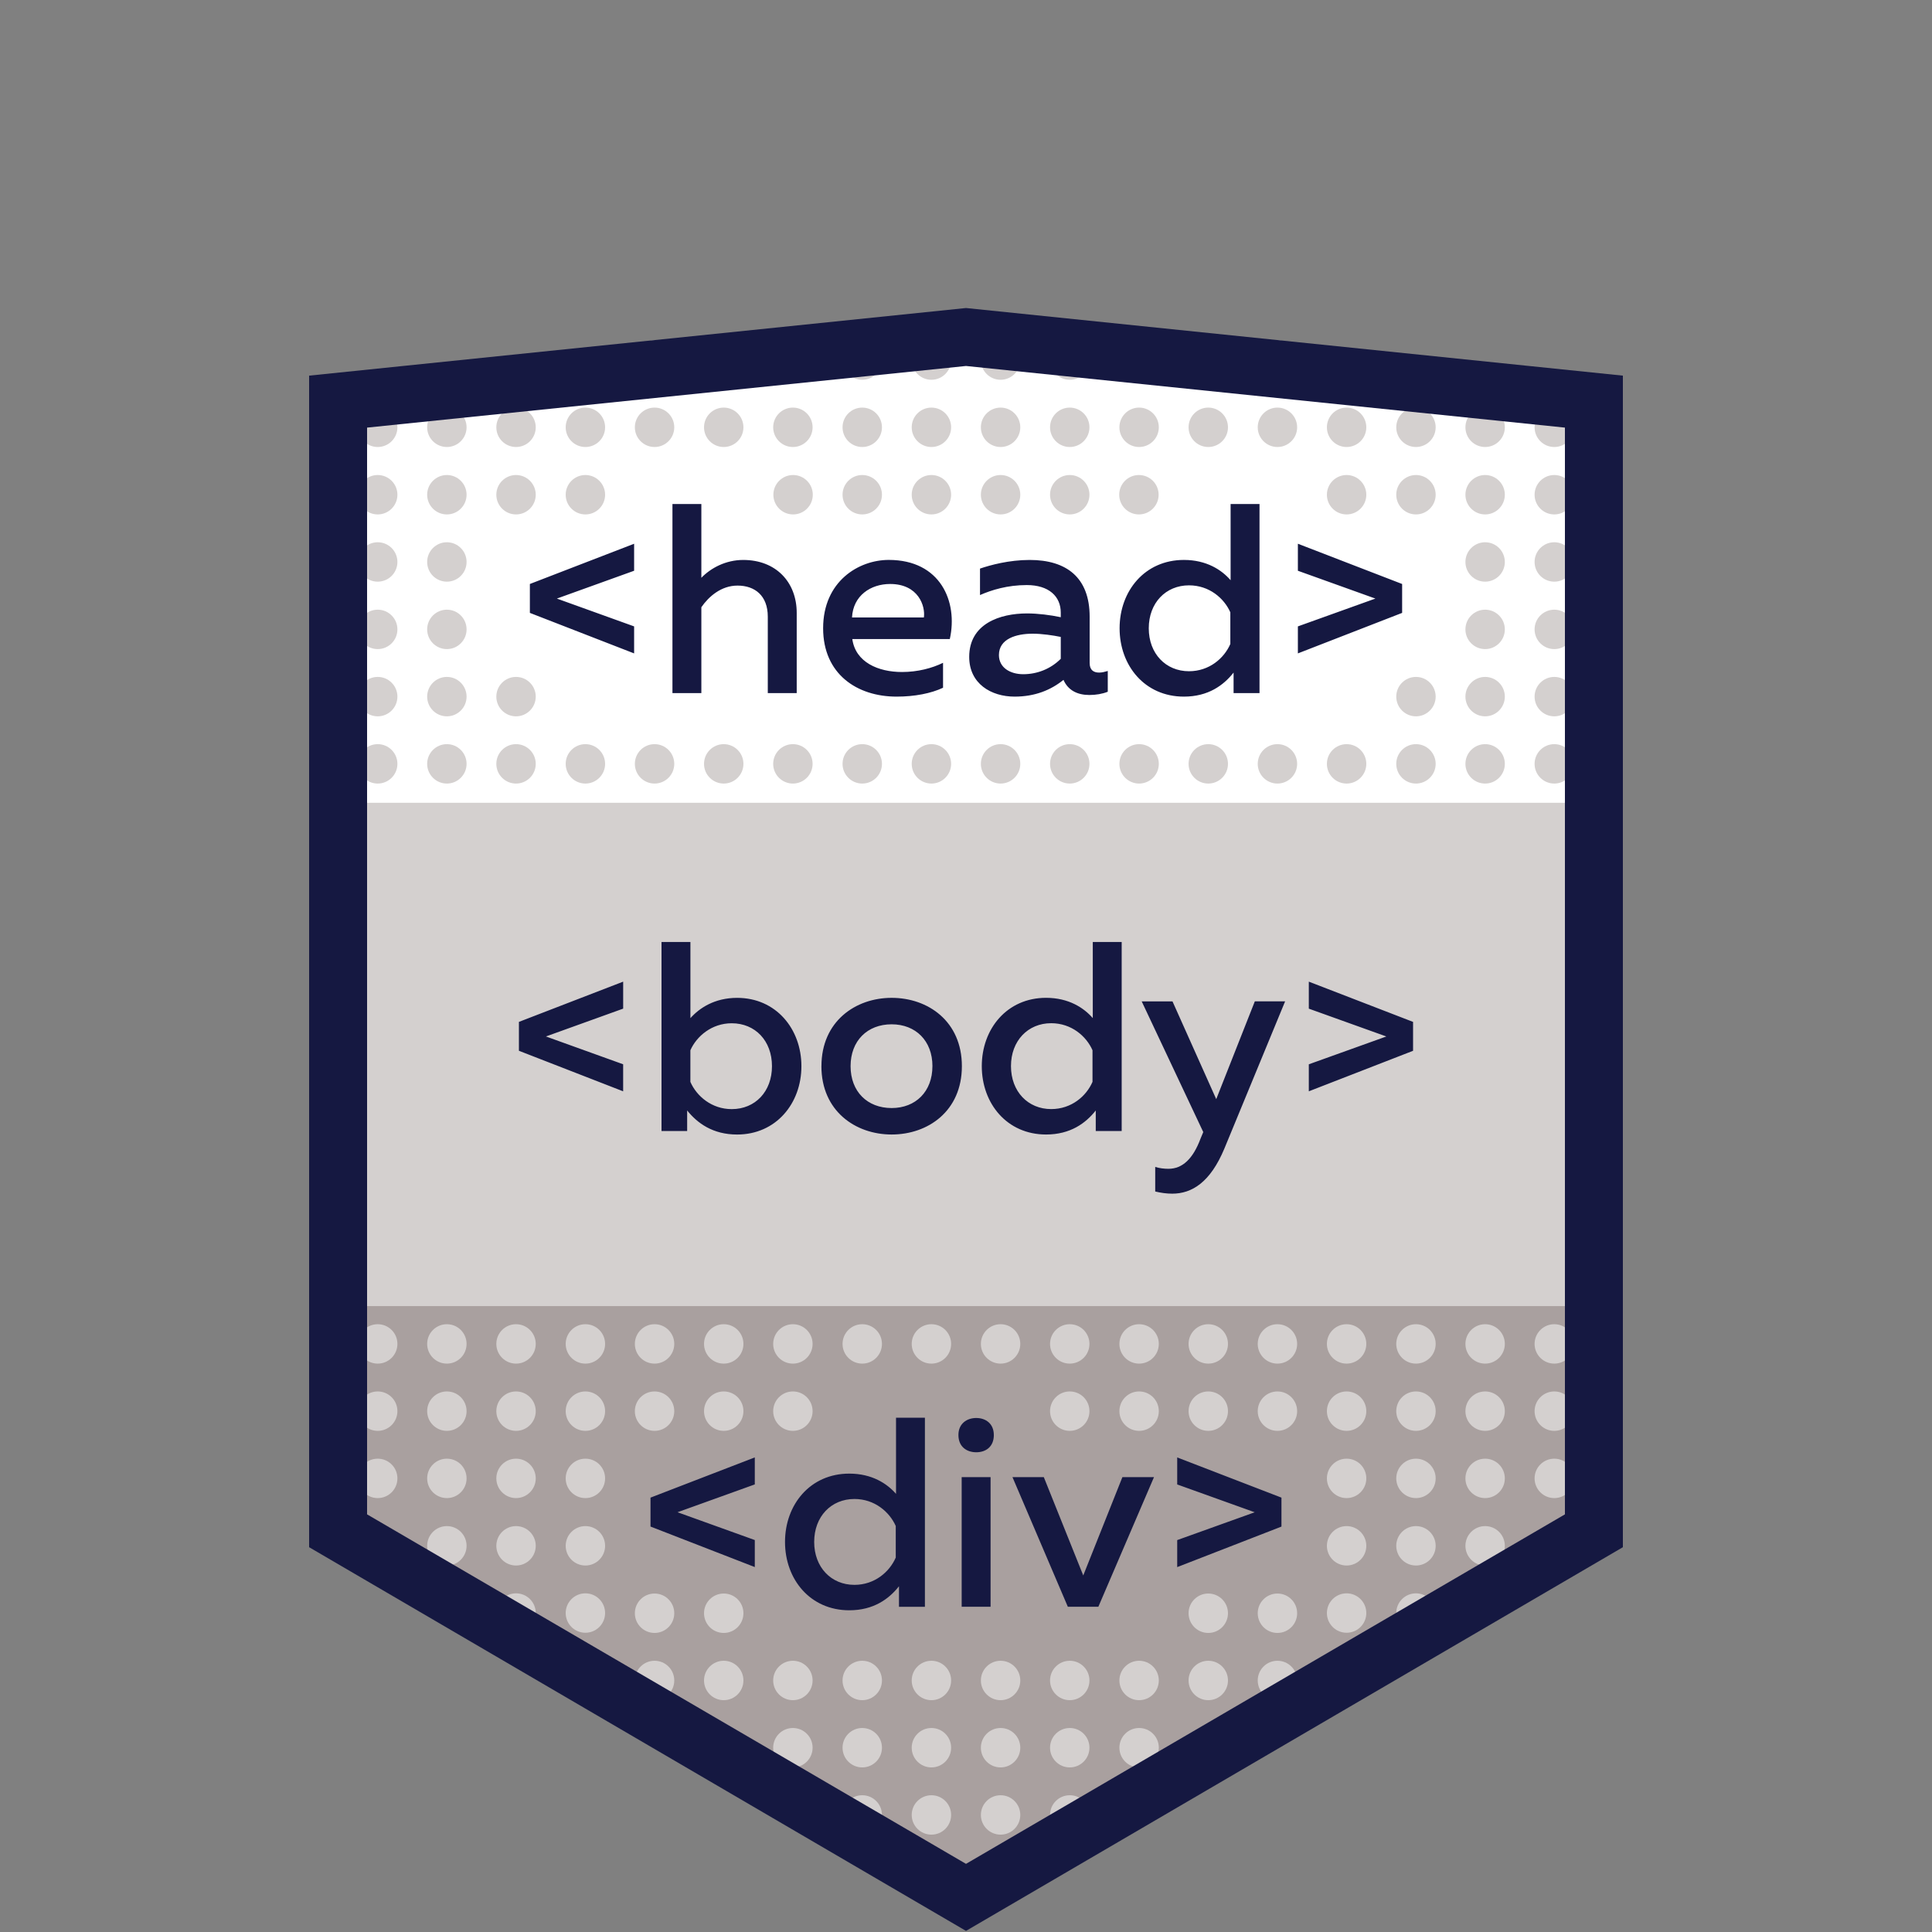 <svg width="100" height="100" viewBox="0 0 100 100" fill="none" xmlns="http://www.w3.org/2000/svg"><rect x="0" y="0" width="100" height="100" fill="#808080" stroke="none"/><g clip-path="url(#a)" transform="translate(0 -.463)"><path d="M18.11 79.096L50 97.725l31.89-18.63v-57.95L50 17.855l-31.89 3.29v57.95zm49.11-62h.3z" fill="#D4D0CF"/><path d="M18.11 42.014h63.78V20.92L50 17.81 18.11 20.92v21.094zm49.11-24.93h.3z" fill="#fff"/><path d="M19.55 41.02c.563 0 1.02-.457 1.02-1.02s-.457-1.02-1.02-1.02c-.564 0-1.02.457-1.02 1.02s.456 1.02 1.02 1.02zM23.13 41.02c.563 0 1.02-.457 1.02-1.02s-.457-1.02-1.02-1.02-1.02.457-1.02 1.02.457 1.02 1.02 1.02zM26.71 41.02c.563 0 1.02-.457 1.02-1.02s-.457-1.02-1.02-1.02-1.02.457-1.02 1.02.457 1.02 1.02 1.02zM30.3 41.02c.563 0 1.02-.457 1.02-1.02s-.457-1.02-1.02-1.02c-.564 0-1.02.457-1.02 1.02s.456 1.02 1.02 1.02zM33.88 41.02c.563 0 1.02-.457 1.02-1.02s-.457-1.02-1.02-1.02c-.564 0-1.02.457-1.02 1.02s.456 1.02 1.02 1.02zM37.46 41.02c.563 0 1.02-.457 1.02-1.02s-.457-1.02-1.02-1.02-1.02.457-1.02 1.02.457 1.02 1.02 1.02zM41.04 41.02c.563 0 1.02-.457 1.02-1.02s-.457-1.02-1.02-1.02-1.02.457-1.02 1.02.457 1.02 1.02 1.02zM44.63 41.02c.563 0 1.02-.457 1.02-1.02s-.457-1.02-1.02-1.02c-.564 0-1.02.457-1.02 1.02s.456 1.02 1.02 1.02zM48.21 41.02c.563 0 1.02-.457 1.02-1.02s-.457-1.02-1.02-1.02-1.02.457-1.02 1.02.457 1.02 1.02 1.02zM51.79 41.02c.563 0 1.02-.457 1.02-1.02s-.457-1.02-1.02-1.02-1.02.457-1.02 1.02.457 1.02 1.02 1.02zM55.37 41.02c.563 0 1.02-.457 1.02-1.02s-.457-1.02-1.02-1.02-1.02.457-1.02 1.02.457 1.02 1.02 1.02zM58.96 41.02c.563 0 1.02-.457 1.02-1.02s-.457-1.02-1.02-1.02-1.02.457-1.02 1.02.457 1.02 1.02 1.02zM62.54 41.02c.563 0 1.02-.457 1.02-1.02s-.457-1.02-1.02-1.02-1.02.457-1.02 1.02.457 1.02 1.02 1.02zM66.12 41.02c.563 0 1.02-.457 1.02-1.02s-.457-1.02-1.02-1.02-1.02.457-1.02 1.02.457 1.02 1.02 1.02zM69.7 41.02c.563 0 1.02-.457 1.02-1.02s-.457-1.02-1.02-1.02c-.564 0-1.02.457-1.02 1.02s.456 1.02 1.02 1.02zM73.29 41.02c.563 0 1.02-.457 1.02-1.02s-.457-1.02-1.02-1.02-1.02.457-1.02 1.02.457 1.02 1.02 1.02zM76.87 41.02c.563 0 1.02-.457 1.02-1.02s-.457-1.02-1.02-1.02-1.02.457-1.02 1.02.457 1.02 1.02 1.02zM80.45 41.02c.563 0 1.02-.457 1.02-1.02s-.457-1.02-1.02-1.02c-.564 0-1.02.457-1.02 1.02s.456 1.02 1.02 1.02zM19.55 37.54c.563 0 1.02-.457 1.02-1.02s-.457-1.02-1.02-1.02c-.564 0-1.02.457-1.02 1.02s.456 1.02 1.02 1.02zM23.13 37.54c.563 0 1.02-.457 1.02-1.02s-.457-1.02-1.02-1.02-1.02.457-1.02 1.02.457 1.02 1.02 1.02zM26.71 37.54c.563 0 1.02-.457 1.02-1.02s-.457-1.02-1.02-1.02-1.02.457-1.02 1.02.457 1.02 1.02 1.02zM73.29 37.54c.563 0 1.02-.457 1.02-1.02s-.457-1.02-1.02-1.02-1.02.457-1.02 1.02.457 1.02 1.02 1.02zM76.87 37.54c.563 0 1.02-.457 1.02-1.02s-.457-1.02-1.02-1.02-1.02.457-1.02 1.02.457 1.02 1.02 1.02zM80.45 37.54c.563 0 1.02-.457 1.02-1.02s-.457-1.02-1.02-1.02c-.564 0-1.02.457-1.02 1.02s.456 1.02 1.02 1.02zM19.55 34.06c.563 0 1.02-.457 1.02-1.02s-.457-1.02-1.02-1.02c-.564 0-1.02.457-1.02 1.02s.456 1.02 1.02 1.02zM23.13 34.06c.563 0 1.02-.457 1.02-1.02s-.457-1.02-1.02-1.02-1.02.457-1.02 1.02.457 1.02 1.02 1.02zM76.87 34.06c.563 0 1.02-.457 1.02-1.02s-.457-1.02-1.02-1.02-1.02.457-1.02 1.02.457 1.02 1.02 1.02zM80.45 34.06c.563 0 1.02-.457 1.02-1.02s-.457-1.02-1.02-1.02c-.564 0-1.02.457-1.02 1.02s.456 1.02 1.02 1.02zM19.55 30.57c.563 0 1.02-.457 1.02-1.02s-.457-1.02-1.02-1.02c-.564 0-1.02.457-1.02 1.02s.456 1.02 1.02 1.02zM23.13 30.57c.563 0 1.02-.457 1.02-1.02s-.457-1.02-1.02-1.02-1.02.457-1.02 1.02.457 1.02 1.02 1.02zM76.87 30.57c.563 0 1.02-.457 1.02-1.02s-.457-1.02-1.02-1.02-1.02.457-1.02 1.02.457 1.02 1.02 1.02zM80.45 30.57c.563 0 1.02-.457 1.02-1.02s-.457-1.02-1.02-1.02c-.564 0-1.02.457-1.02 1.02s.456 1.02 1.02 1.02zM19.55 27.09c.563 0 1.02-.457 1.02-1.02s-.457-1.02-1.02-1.02c-.564 0-1.02.457-1.02 1.02s.456 1.02 1.02 1.02zM23.13 27.09c.563 0 1.02-.457 1.02-1.02s-.457-1.02-1.02-1.02-1.02.457-1.02 1.02.457 1.02 1.02 1.02zM26.71 27.09c.563 0 1.02-.457 1.02-1.02s-.457-1.02-1.02-1.02-1.02.457-1.02 1.02.457 1.02 1.02 1.02zM73.29 27.09c.563 0 1.02-.457 1.02-1.02s-.457-1.02-1.02-1.02-1.02.457-1.02 1.02.457 1.02 1.02 1.02zM76.87 27.09c.563 0 1.02-.457 1.02-1.02s-.457-1.02-1.02-1.02-1.02.457-1.02 1.02.457 1.02 1.02 1.02zM80.45 27.09c.563 0 1.02-.457 1.02-1.02s-.457-1.02-1.02-1.02c-.564 0-1.02.457-1.02 1.02s.456 1.02 1.02 1.02zM69.7 27.09c.563 0 1.02-.457 1.02-1.02s-.457-1.02-1.02-1.02c-.564 0-1.02.457-1.02 1.02s.456 1.02 1.02 1.02zM51.79 27.09c.564 0 1.02-.457 1.02-1.02s-.456-1.02-1.02-1.02c-.563 0-1.02.457-1.02 1.02s.457 1.02 1.02 1.02zM55.37 27.09c.564 0 1.02-.457 1.02-1.02s-.456-1.02-1.02-1.02c-.563 0-1.02.457-1.02 1.02s.457 1.02 1.02 1.02zM58.95 27.09c.563 0 1.02-.457 1.02-1.02s-.457-1.02-1.02-1.02c-.564 0-1.02.457-1.02 1.02s.456 1.02 1.02 1.02zM41.05 27.09c.563 0 1.02-.457 1.02-1.02s-.457-1.02-1.02-1.02c-.564 0-1.02.457-1.02 1.02s.456 1.02 1.02 1.02zM44.63 27.09c.563 0 1.02-.457 1.02-1.02s-.457-1.02-1.02-1.02c-.564 0-1.02.457-1.02 1.02s.456 1.02 1.02 1.02zM48.21 27.09c.562 0 1.02-.457 1.02-1.02s-.458-1.02-1.02-1.02c-.564 0-1.02.457-1.02 1.02s.456 1.02 1.02 1.02zM30.3 27.09c.563 0 1.02-.457 1.02-1.02s-.457-1.02-1.02-1.02c-.564 0-1.02.457-1.02 1.02s.456 1.02 1.02 1.02zM19.55 23.6c.563 0 1.02-.457 1.02-1.02s-.457-1.02-1.02-1.02c-.564 0-1.02.457-1.02 1.02s.456 1.02 1.02 1.02zM23.13 23.6c.563 0 1.02-.457 1.02-1.02s-.457-1.02-1.02-1.02-1.02.457-1.02 1.02.457 1.02 1.02 1.02zM26.71 23.6c.563 0 1.02-.457 1.02-1.02s-.457-1.02-1.02-1.02-1.02.457-1.02 1.02.457 1.02 1.02 1.02zM30.3 23.6c.563 0 1.02-.457 1.02-1.02s-.457-1.02-1.02-1.02c-.564 0-1.02.457-1.02 1.02s.456 1.02 1.02 1.02zM33.88 23.6c.563 0 1.02-.457 1.02-1.02s-.457-1.02-1.02-1.02c-.564 0-1.02.457-1.02 1.02s.456 1.02 1.02 1.02zM37.46 23.6c.563 0 1.02-.457 1.02-1.02s-.457-1.02-1.02-1.02-1.02.457-1.02 1.02.457 1.02 1.02 1.02zM41.04 23.6c.563 0 1.02-.457 1.02-1.02s-.457-1.02-1.02-1.02-1.02.457-1.02 1.02.457 1.02 1.02 1.02zM44.63 23.6c.563 0 1.02-.457 1.02-1.02s-.457-1.02-1.02-1.02c-.564 0-1.02.457-1.02 1.02s.456 1.02 1.02 1.02zM48.21 23.6c.563 0 1.02-.457 1.02-1.02s-.457-1.02-1.02-1.02-1.02.457-1.02 1.02.457 1.02 1.02 1.02zM51.79 23.6c.563 0 1.02-.457 1.02-1.02s-.457-1.02-1.02-1.02-1.02.457-1.02 1.02.457 1.02 1.02 1.02zM55.37 23.6c.563 0 1.02-.457 1.02-1.02s-.457-1.02-1.02-1.02-1.02.457-1.02 1.02.457 1.02 1.02 1.02zM58.96 23.6c.563 0 1.02-.457 1.02-1.02s-.457-1.02-1.02-1.02-1.02.457-1.02 1.02.457 1.02 1.02 1.02zM62.54 23.6c.563 0 1.02-.457 1.02-1.02s-.457-1.02-1.02-1.02-1.02.457-1.02 1.02.457 1.02 1.02 1.02zM66.12 23.6c.563 0 1.02-.457 1.02-1.02s-.457-1.02-1.02-1.02-1.02.457-1.02 1.02.457 1.02 1.02 1.02zM69.7 23.6c.563 0 1.02-.457 1.02-1.02s-.457-1.02-1.02-1.02c-.564 0-1.02.457-1.02 1.02s.456 1.02 1.02 1.02zM73.29 23.6c.563 0 1.02-.457 1.02-1.02s-.457-1.02-1.02-1.02-1.02.457-1.02 1.02.457 1.02 1.02 1.02zM76.87 23.6c.563 0 1.02-.457 1.02-1.02s-.457-1.02-1.02-1.02-1.02.457-1.02 1.02.457 1.02 1.02 1.02zM80.45 23.6c.563 0 1.02-.457 1.02-1.02s-.457-1.02-1.02-1.02c-.564 0-1.02.457-1.02 1.02s.456 1.02 1.02 1.02zM33.88 20.12c.563 0 1.02-.457 1.02-1.02s-.457-1.02-1.02-1.02c-.564 0-1.02.457-1.02 1.02s.456 1.02 1.02 1.02zM37.46 20.12c.563 0 1.02-.457 1.02-1.02s-.457-1.02-1.02-1.02-1.02.457-1.02 1.02.457 1.02 1.02 1.02zM41.04 20.12c.563 0 1.02-.457 1.02-1.02s-.457-1.02-1.02-1.02-1.02.457-1.02 1.02.457 1.02 1.02 1.02zM44.63 20.12c.563 0 1.02-.457 1.02-1.02s-.457-1.02-1.02-1.02c-.564 0-1.02.457-1.02 1.02s.456 1.02 1.02 1.02zM48.21 20.12c.563 0 1.02-.457 1.02-1.02s-.457-1.02-1.02-1.02-1.02.457-1.02 1.02.457 1.02 1.02 1.02zM51.79 20.12c.563 0 1.02-.457 1.02-1.02s-.457-1.02-1.02-1.02-1.02.457-1.02 1.02.457 1.02 1.02 1.02zM55.37 20.12c.563 0 1.02-.457 1.02-1.02s-.457-1.02-1.02-1.02-1.02.457-1.02 1.02.457 1.02 1.02 1.02zM58.96 20.12c.563 0 1.02-.457 1.02-1.02s-.457-1.02-1.02-1.02-1.02.457-1.02 1.02.457 1.02 1.02 1.02zM62.54 20.12c.563 0 1.02-.457 1.02-1.02s-.457-1.02-1.02-1.02-1.02.457-1.02 1.02.457 1.02 1.02 1.02zM66.12 20.12c.563 0 1.02-.457 1.02-1.02s-.457-1.02-1.02-1.02-1.02.457-1.02 1.02.457 1.02 1.02 1.02z" fill="#D4D0CF"/><path d="M18.11 81.47l31.42 16.256L81.89 81.47V68.065H18.11V81.47z" fill="#A9A09F"/><path d="M19.55 74.524c.564 0 1.02-.457 1.02-1.02 0-.564-.456-1.02-1.02-1.02-.563 0-1.02.456-1.02 1.02 0 .563.457 1.02 1.02 1.02zM23.13 74.524c.564 0 1.02-.457 1.02-1.02 0-.564-.456-1.02-1.02-1.02-.563 0-1.02.456-1.02 1.02 0 .563.457 1.02 1.02 1.02zM26.71 74.524c.564 0 1.02-.457 1.02-1.02 0-.564-.456-1.02-1.02-1.02-.563 0-1.02.456-1.02 1.02 0 .563.457 1.02 1.02 1.02zM30.3 74.524c.564 0 1.02-.457 1.02-1.02 0-.564-.456-1.02-1.02-1.02-.563 0-1.02.456-1.02 1.02 0 .563.457 1.02 1.02 1.02zM33.88 74.524c.564 0 1.02-.457 1.02-1.02 0-.564-.456-1.02-1.02-1.02-.563 0-1.02.456-1.02 1.02 0 .563.457 1.02 1.02 1.02zM37.46 74.524c.564 0 1.02-.457 1.02-1.02 0-.564-.456-1.02-1.02-1.02-.563 0-1.02.456-1.02 1.02 0 .563.457 1.02 1.02 1.02zM41.04 74.524c.564 0 1.02-.457 1.02-1.02 0-.564-.456-1.02-1.02-1.02-.563 0-1.02.456-1.02 1.02 0 .563.457 1.02 1.02 1.02zM55.37 74.524c.564 0 1.02-.457 1.02-1.02 0-.564-.456-1.02-1.02-1.02-.563 0-1.02.456-1.02 1.02 0 .563.457 1.02 1.02 1.02zM58.96 74.524c.564 0 1.02-.457 1.02-1.02 0-.564-.456-1.02-1.02-1.02-.563 0-1.02.456-1.02 1.02 0 .563.457 1.02 1.02 1.02zM62.54 74.524c.564 0 1.02-.457 1.02-1.02 0-.564-.456-1.02-1.02-1.02-.563 0-1.02.456-1.02 1.02 0 .563.457 1.02 1.02 1.02zM66.12 74.524c.564 0 1.02-.457 1.02-1.02 0-.564-.456-1.02-1.02-1.02-.563 0-1.02.456-1.02 1.02 0 .563.457 1.02 1.02 1.02zM69.7 74.524c.563 0 1.02-.457 1.02-1.02 0-.564-.457-1.02-1.02-1.02s-1.02.456-1.02 1.02c0 .563.457 1.02 1.02 1.02zM73.29 74.524c.564 0 1.02-.457 1.02-1.02 0-.564-.456-1.02-1.02-1.02-.563 0-1.02.456-1.02 1.02 0 .563.457 1.02 1.02 1.02zM76.87 74.524c.564 0 1.02-.457 1.02-1.02 0-.564-.456-1.02-1.02-1.02-.563 0-1.02.456-1.02 1.02 0 .563.457 1.02 1.02 1.02zM80.45 74.524c.563 0 1.02-.457 1.02-1.02 0-.564-.457-1.02-1.02-1.02s-1.02.456-1.02 1.02c0 .563.457 1.02 1.02 1.02zM19.55 71.044c.564 0 1.02-.457 1.02-1.02 0-.564-.456-1.02-1.02-1.02-.563 0-1.02.456-1.02 1.02 0 .563.457 1.02 1.02 1.02zM23.13 71.044c.564 0 1.02-.457 1.02-1.02 0-.564-.456-1.02-1.02-1.02-.563 0-1.02.456-1.02 1.02 0 .563.457 1.02 1.02 1.02zM26.71 71.044c.564 0 1.02-.457 1.02-1.02 0-.564-.456-1.02-1.02-1.02-.563 0-1.02.456-1.02 1.02 0 .563.457 1.02 1.02 1.02zM30.3 71.044c.564 0 1.02-.457 1.02-1.02 0-.564-.456-1.02-1.02-1.02-.563 0-1.02.456-1.02 1.02 0 .563.457 1.02 1.02 1.02zM33.88 71.044c.564 0 1.02-.457 1.02-1.02 0-.564-.456-1.02-1.02-1.02-.563 0-1.02.456-1.02 1.02 0 .563.457 1.02 1.02 1.02zM37.46 71.044c.564 0 1.02-.457 1.02-1.02 0-.564-.456-1.02-1.02-1.02-.563 0-1.02.456-1.02 1.02 0 .563.457 1.02 1.02 1.02zM41.04 71.044c.564 0 1.02-.457 1.02-1.02 0-.564-.456-1.02-1.02-1.02-.563 0-1.02.456-1.02 1.02 0 .563.457 1.02 1.02 1.02zM44.63 71.044c.564 0 1.02-.457 1.02-1.02 0-.564-.456-1.02-1.02-1.02-.563 0-1.02.456-1.02 1.02 0 .563.457 1.02 1.02 1.02zM48.21 71.044c.564 0 1.02-.457 1.02-1.02 0-.564-.456-1.02-1.02-1.02-.563 0-1.02.456-1.02 1.02 0 .563.457 1.02 1.02 1.02zM51.79 71.044c.564 0 1.02-.457 1.02-1.02 0-.564-.456-1.02-1.02-1.02-.563 0-1.02.456-1.02 1.02 0 .563.457 1.02 1.02 1.02zM55.37 71.044c.564 0 1.02-.457 1.02-1.02 0-.564-.456-1.02-1.02-1.02-.563 0-1.02.456-1.02 1.02 0 .563.457 1.02 1.02 1.02zM58.96 71.044c.564 0 1.02-.457 1.02-1.02 0-.564-.456-1.02-1.02-1.02-.563 0-1.02.456-1.02 1.02 0 .563.457 1.02 1.02 1.02zM62.54 71.044c.564 0 1.02-.457 1.02-1.02 0-.564-.456-1.02-1.02-1.02-.563 0-1.02.456-1.02 1.02 0 .563.457 1.02 1.02 1.02zM66.12 71.044c.564 0 1.02-.457 1.02-1.02 0-.564-.456-1.02-1.02-1.02-.563 0-1.02.456-1.02 1.02 0 .563.457 1.02 1.02 1.02zM33.88 84.984c.564 0 1.02-.457 1.02-1.02 0-.564-.456-1.02-1.02-1.02-.563 0-1.02.456-1.02 1.02 0 .563.457 1.02 1.02 1.02zM37.46 84.984c.564 0 1.02-.457 1.02-1.02 0-.564-.456-1.02-1.02-1.02-.563 0-1.02.456-1.02 1.02 0 .563.457 1.02 1.02 1.02zM62.54 84.984c.564 0 1.02-.457 1.02-1.02 0-.564-.456-1.02-1.02-1.02-.563 0-1.02.456-1.02 1.02 0 .563.457 1.02 1.02 1.02zM66.12 84.984c.564 0 1.02-.457 1.02-1.02 0-.564-.456-1.02-1.02-1.02-.563 0-1.02.456-1.02 1.02 0 .563.457 1.02 1.02 1.02zM69.7 71.044c.563 0 1.02-.457 1.02-1.02 0-.564-.457-1.02-1.02-1.02s-1.02.456-1.02 1.02c0 .563.457 1.02 1.02 1.02zM73.29 71.044c.564 0 1.02-.457 1.02-1.02 0-.564-.456-1.02-1.02-1.02-.563 0-1.02.456-1.02 1.02 0 .563.457 1.02 1.02 1.02zM76.87 71.044c.564 0 1.02-.457 1.02-1.02 0-.564-.456-1.02-1.02-1.02-.563 0-1.02.456-1.02 1.02 0 .563.457 1.02 1.02 1.02zM80.45 71.044c.563 0 1.02-.457 1.02-1.02 0-.564-.457-1.02-1.02-1.02s-1.02.456-1.02 1.02c0 .563.457 1.02 1.02 1.02zM19.55 78.004c.564 0 1.02-.457 1.02-1.02 0-.564-.456-1.02-1.02-1.02-.563 0-1.02.456-1.02 1.02 0 .563.457 1.02 1.02 1.02zM23.13 78.004c.564 0 1.02-.457 1.02-1.02 0-.564-.456-1.02-1.02-1.02-.563 0-1.02.456-1.02 1.02 0 .563.457 1.02 1.02 1.02zM26.71 78.004c.564 0 1.02-.457 1.02-1.02 0-.564-.456-1.02-1.02-1.02-.563 0-1.02.456-1.02 1.02 0 .563.457 1.02 1.02 1.02zM30.3 78.004c.564 0 1.02-.457 1.02-1.02 0-.564-.456-1.02-1.02-1.02-.563 0-1.02.456-1.02 1.02 0 .563.457 1.02 1.02 1.02zM69.7 78.004c.563 0 1.02-.457 1.02-1.02 0-.564-.457-1.02-1.02-1.02s-1.02.456-1.02 1.02c0 .563.457 1.02 1.02 1.02zM73.29 78.004c.564 0 1.02-.457 1.02-1.02 0-.564-.456-1.02-1.02-1.02-.563 0-1.02.456-1.02 1.02 0 .563.457 1.02 1.02 1.02zM76.87 78.004c.564 0 1.02-.457 1.02-1.02 0-.564-.456-1.02-1.02-1.02-.563 0-1.02.456-1.02 1.02 0 .563.457 1.02 1.02 1.02zM80.45 78.004c.563 0 1.02-.457 1.02-1.02 0-.564-.457-1.02-1.02-1.02s-1.02.456-1.02 1.02c0 .563.457 1.02 1.02 1.02zM19.55 81.494c.564 0 1.02-.457 1.02-1.02 0-.564-.456-1.02-1.02-1.02-.563 0-1.02.456-1.02 1.02 0 .563.457 1.02 1.02 1.02zM23.13 81.494c.564 0 1.02-.457 1.02-1.02 0-.564-.456-1.02-1.02-1.02-.563 0-1.02.456-1.02 1.02 0 .563.457 1.02 1.02 1.02zM26.71 81.494c.564 0 1.02-.457 1.02-1.02 0-.564-.456-1.02-1.02-1.02-.563 0-1.02.456-1.02 1.02 0 .563.457 1.02 1.02 1.02zM30.3 81.494c.564 0 1.02-.457 1.02-1.02 0-.564-.456-1.02-1.02-1.02-.563 0-1.02.456-1.02 1.02 0 .563.457 1.02 1.02 1.02zM69.7 81.494c.563 0 1.02-.457 1.02-1.02 0-.564-.457-1.02-1.02-1.02s-1.02.456-1.02 1.02c0 .563.457 1.02 1.02 1.02zM73.29 81.494c.564 0 1.02-.457 1.02-1.02 0-.564-.456-1.02-1.02-1.02-.563 0-1.02.456-1.02 1.02 0 .563.457 1.02 1.02 1.02zM76.87 81.494c.564 0 1.02-.457 1.02-1.02 0-.564-.456-1.02-1.02-1.02-.563 0-1.02.456-1.02 1.02 0 .563.457 1.02 1.02 1.02zM80.45 81.494c.563 0 1.02-.457 1.02-1.02 0-.564-.457-1.02-1.02-1.02s-1.02.456-1.02 1.02c0 .563.457 1.02 1.02 1.02zM26.71 84.974c.564 0 1.02-.457 1.02-1.02 0-.564-.456-1.02-1.02-1.02-.563 0-1.02.456-1.02 1.02 0 .563.457 1.02 1.02 1.02zM30.3 84.974c.564 0 1.02-.457 1.02-1.02 0-.564-.456-1.02-1.02-1.02-.563 0-1.02.456-1.02 1.02 0 .563.457 1.02 1.02 1.02zM69.7 84.974c.563 0 1.02-.457 1.02-1.02 0-.564-.457-1.02-1.02-1.02s-1.02.456-1.02 1.02c0 .563.457 1.02 1.02 1.02zM73.29 84.974c.564 0 1.02-.457 1.02-1.02 0-.564-.456-1.02-1.02-1.02-.563 0-1.02.456-1.02 1.02 0 .563.457 1.02 1.02 1.02zM30.3 88.464c.564 0 1.02-.457 1.02-1.02 0-.564-.456-1.02-1.02-1.02-.563 0-1.02.456-1.02 1.02 0 .563.457 1.02 1.02 1.02zM33.88 88.464c.564 0 1.02-.457 1.02-1.02 0-.564-.456-1.02-1.02-1.02-.563 0-1.02.456-1.02 1.02 0 .563.457 1.02 1.02 1.02zM37.46 88.464c.564 0 1.02-.457 1.02-1.02 0-.564-.456-1.02-1.02-1.02-.563 0-1.02.456-1.02 1.02 0 .563.457 1.02 1.02 1.02zM41.04 88.464c.564 0 1.02-.457 1.02-1.02 0-.564-.456-1.02-1.02-1.02-.563 0-1.02.456-1.02 1.02 0 .563.457 1.02 1.02 1.02zM44.63 88.464c.564 0 1.02-.457 1.02-1.02 0-.564-.456-1.02-1.02-1.02-.563 0-1.02.456-1.02 1.02 0 .563.457 1.02 1.02 1.02zM48.21 88.464c.564 0 1.02-.457 1.02-1.02 0-.564-.456-1.02-1.02-1.02-.563 0-1.02.456-1.02 1.02 0 .563.457 1.02 1.02 1.02zM51.79 88.464c.564 0 1.02-.457 1.02-1.02 0-.564-.456-1.02-1.02-1.02-.563 0-1.02.456-1.02 1.02 0 .563.457 1.02 1.02 1.02zM55.37 88.464c.564 0 1.02-.457 1.02-1.02 0-.564-.456-1.02-1.02-1.02-.563 0-1.02.456-1.02 1.02 0 .563.457 1.02 1.02 1.02zM58.96 88.464c.564 0 1.02-.457 1.02-1.02 0-.564-.456-1.02-1.02-1.02-.563 0-1.02.456-1.02 1.02 0 .563.457 1.02 1.02 1.02zM62.54 88.464c.564 0 1.02-.457 1.02-1.02 0-.564-.456-1.02-1.02-1.02-.563 0-1.02.456-1.02 1.02 0 .563.457 1.02 1.02 1.02zM66.12 88.464c.564 0 1.02-.457 1.02-1.02 0-.564-.456-1.02-1.02-1.02-.563 0-1.02.456-1.02 1.02 0 .563.457 1.02 1.02 1.02zM69.7 88.464c.563 0 1.02-.457 1.02-1.02 0-.564-.457-1.02-1.02-1.02s-1.02.456-1.02 1.02c0 .563.457 1.02 1.02 1.02zM37.46 91.944c.564 0 1.02-.457 1.02-1.02 0-.564-.456-1.02-1.02-1.02-.563 0-1.02.456-1.02 1.02 0 .563.457 1.02 1.02 1.02zM41.04 91.944c.564 0 1.02-.457 1.02-1.02 0-.564-.456-1.02-1.02-1.02-.563 0-1.02.456-1.02 1.02 0 .563.457 1.02 1.02 1.02zM44.63 91.944c.564 0 1.02-.457 1.02-1.02 0-.564-.456-1.02-1.02-1.02-.563 0-1.02.456-1.02 1.02 0 .563.457 1.02 1.02 1.02zM48.21 91.944c.564 0 1.02-.457 1.02-1.02 0-.564-.456-1.02-1.02-1.02-.563 0-1.02.456-1.02 1.02 0 .563.457 1.02 1.02 1.02zM51.79 91.944c.564 0 1.02-.457 1.02-1.02 0-.564-.456-1.02-1.02-1.02-.563 0-1.02.456-1.02 1.02 0 .563.457 1.02 1.02 1.02zM55.37 91.944c.564 0 1.02-.457 1.02-1.02 0-.564-.456-1.02-1.02-1.02-.563 0-1.02.456-1.02 1.02 0 .563.457 1.02 1.02 1.02zM58.96 91.944c.564 0 1.02-.457 1.02-1.02 0-.564-.456-1.02-1.02-1.02-.563 0-1.02.456-1.02 1.02 0 .563.457 1.02 1.02 1.02zM62.54 91.944c.564 0 1.02-.457 1.02-1.02 0-.564-.456-1.02-1.02-1.02-.563 0-1.02.456-1.02 1.02 0 .563.457 1.02 1.02 1.02zM44.63 95.424c.564 0 1.02-.457 1.02-1.02 0-.564-.456-1.02-1.02-1.02-.563 0-1.02.456-1.02 1.02 0 .563.457 1.02 1.02 1.02zM48.21 95.424c.564 0 1.02-.457 1.02-1.02 0-.564-.456-1.02-1.02-1.02-.563 0-1.02.456-1.02 1.02 0 .563.457 1.02 1.02 1.02zM51.79 95.424c.564 0 1.02-.457 1.02-1.02 0-.564-.456-1.02-1.02-1.02-.563 0-1.02.456-1.02 1.02 0 .563.457 1.02 1.02 1.02zM48.21 98.903c.564 0 1.02-.456 1.02-1.02 0-.563-.456-1.02-1.02-1.02-.563 0-1.02.457-1.02 1.02 0 .564.457 1.02 1.02 1.02zM51.79 98.903c.564 0 1.02-.456 1.02-1.02 0-.563-.456-1.02-1.02-1.02-.563 0-1.02.457-1.02 1.02 0 .564.457 1.02 1.02 1.02zM55.37 95.424c.564 0 1.02-.457 1.02-1.02 0-.564-.456-1.02-1.02-1.02-.563 0-1.02.456-1.02 1.02 0 .563.457 1.02 1.02 1.02z" fill="#D4D0CF"/><path d="M50 100.406l-34-19.86v-60.64l34-3.5 34 3.5v60.64l-34 19.86zm-31-21.56l31 18.09 31-18.09v-56.25l-31-3.19-31 3.19v56.25z" fill="#151841"/><path d="M32.822 32.885l-3.998-1.44 3.998-1.44v-1.398l-5.396 2.083v1.496l5.396 2.097v-1.398zM34.806 26.552v9.786h1.496v-4.445c.377-.546 1.02-1.12 1.873-1.12.895 0 1.566.518 1.566 1.61v3.955h1.497v-4.152c0-1.593-1.077-2.74-2.768-2.74-.91 0-1.68.42-2.168.923V26.55h-1.496zM42.605 32.983c0 2.363 1.748 3.537 3.803 3.537.936 0 1.79-.168 2.404-.46V34.77c-.573.28-1.314.476-2.125.476-1.23 0-2.404-.503-2.572-1.706h5.047c.433-1.943-.49-4.096-3.16-4.096-1.552 0-3.397 1.104-3.397 3.537zm5.215-.56H44.1c.057-1.132.966-1.733 1.972-1.733 1.468 0 1.832 1.147 1.748 1.734zM56.4 34.786v-2.404c0-2.027-1.2-2.936-3.102-2.936-1.077 0-2.04.266-2.573.447v1.37c.602-.265 1.426-.517 2.42-.517 1.145 0 1.76.587 1.76 1.426v.238c-.53-.112-1.174-.196-1.747-.196-1.398 0-2.992.53-2.992 2.25 0 1.385 1.133 2.056 2.35 2.056 1.047 0 1.872-.336 2.53-.867.237.545.726.783 1.34.783.337 0 .672-.056.952-.168v-1.076c-.14.042-.294.084-.447.084-.265 0-.49-.112-.49-.49zm-2.948-1.523c.475 0 1.048.084 1.453.167v1.133c-.53.53-1.23.797-1.943.797-.67 0-1.258-.336-1.258-.993 0-.84.895-1.104 1.748-1.104zM63.696 26.552v3.943c-.46-.532-1.244-1.05-2.418-1.05-2.027 0-3.328 1.61-3.328 3.538 0 1.93 1.3 3.537 3.328 3.537 1.258 0 2.055-.587 2.572-1.244v1.062h1.342v-9.786h-1.496zm-.014 5.606v1.636c-.32.74-1.09 1.412-2.14 1.412-1.2 0-2.082-.91-2.082-2.223 0-1.314.88-2.223 2.083-2.223 1.05 0 1.818.67 2.14 1.398zM72.574 32.186V30.69l-5.396-2.083v1.398l4.012 1.44-4.012 1.44v1.398l5.396-2.097zM32.255 55.55l-3.998-1.44 3.998-1.44v-1.397l-5.396 2.083v1.495l5.395 2.098V55.55zM34.24 49.218v9.785h1.327v-1.062c.53.658 1.328 1.245 2.586 1.245 2.014 0 3.328-1.608 3.328-3.537 0-1.93-1.313-3.537-3.327-3.537-1.174 0-1.957.533-2.418 1.05v-3.942H34.24zm5.717 6.43c0 1.314-.867 2.223-2.083 2.223-1.035 0-1.818-.67-2.14-1.41v-1.636c.322-.727 1.105-1.398 2.14-1.398 1.216 0 2.083.908 2.083 2.222zM42.516 55.648c0 2.32 1.762 3.537 3.635 3.537 1.888 0 3.636-1.216 3.636-3.537 0-2.32-1.748-3.537-3.635-3.537-1.872 0-3.634 1.218-3.634 3.538zm5.746 0c0 1.314-.867 2.167-2.11 2.167-1.26 0-2.126-.853-2.126-2.167 0-1.314.867-2.167 2.125-2.167 1.245 0 2.112.854 2.112 2.168zM56.562 49.218v3.942c-.46-.53-1.244-1.05-2.418-1.05-2.027 0-3.327 1.61-3.327 3.538 0 1.93 1.3 3.537 3.327 3.537 1.258 0 2.055-.587 2.572-1.244v1.064h1.342v-9.786h-1.496zm-.014 5.605v1.636c-.32.74-1.09 1.41-2.14 1.41-1.2 0-2.08-.908-2.08-2.222-.002-1.314.88-2.223 2.08-2.223 1.05 0 1.82.672 2.14 1.4zM62.952 57.354l-2.264-5.06h-1.594l3.187 6.765-.14.335c-.39 1.048-.935 1.566-1.662 1.566-.224 0-.462-.027-.685-.097v1.272c.293.07.587.112.88.112 1.02 0 1.972-.587 2.7-2.335l3.144-7.62H64.95l-1.998 5.062zM73.14 54.85v-1.494l-5.396-2.083v1.398l4.013 1.44-4.013 1.44v1.398l5.397-2.097zM39.068 80.176l-4-1.44 4-1.44v-1.398L33.67 77.98v1.497l5.398 2.097v-1.398zM46.378 73.843v3.942c-.462-.53-1.244-1.048-2.42-1.048-2.026 0-3.326 1.607-3.326 3.537s1.3 3.537 3.327 3.537c1.258 0 2.054-.587 2.572-1.244v1.063h1.342v-9.787h-1.496zm-.014 5.606v1.634c-.322.74-1.09 1.412-2.14 1.412-1.2 0-2.082-.908-2.082-2.222 0-1.315.88-2.223 2.083-2.223 1.048 0 1.817.672 2.14 1.4zM51.272 83.63v-6.712h-1.496v6.71h1.496zm.168-8.892c0-.588-.42-.88-.91-.88-.488 0-.922.292-.922.88 0 .615.434.894.923.894.49 0 .91-.28.91-.895zM58.096 76.918l-2.027 5.09-2.042-5.09h-1.622l2.866 6.71h1.58l2.88-6.71h-1.636zM66.328 79.477V77.98L60.932 75.9v1.398l4.012 1.44-4.012 1.44v1.398l5.396-2.097z" fill="#151841"/></g><defs><clipPath id="a"><path fill="#fff" d="M0 .406h100v100H0z"/></clipPath></defs></svg>
